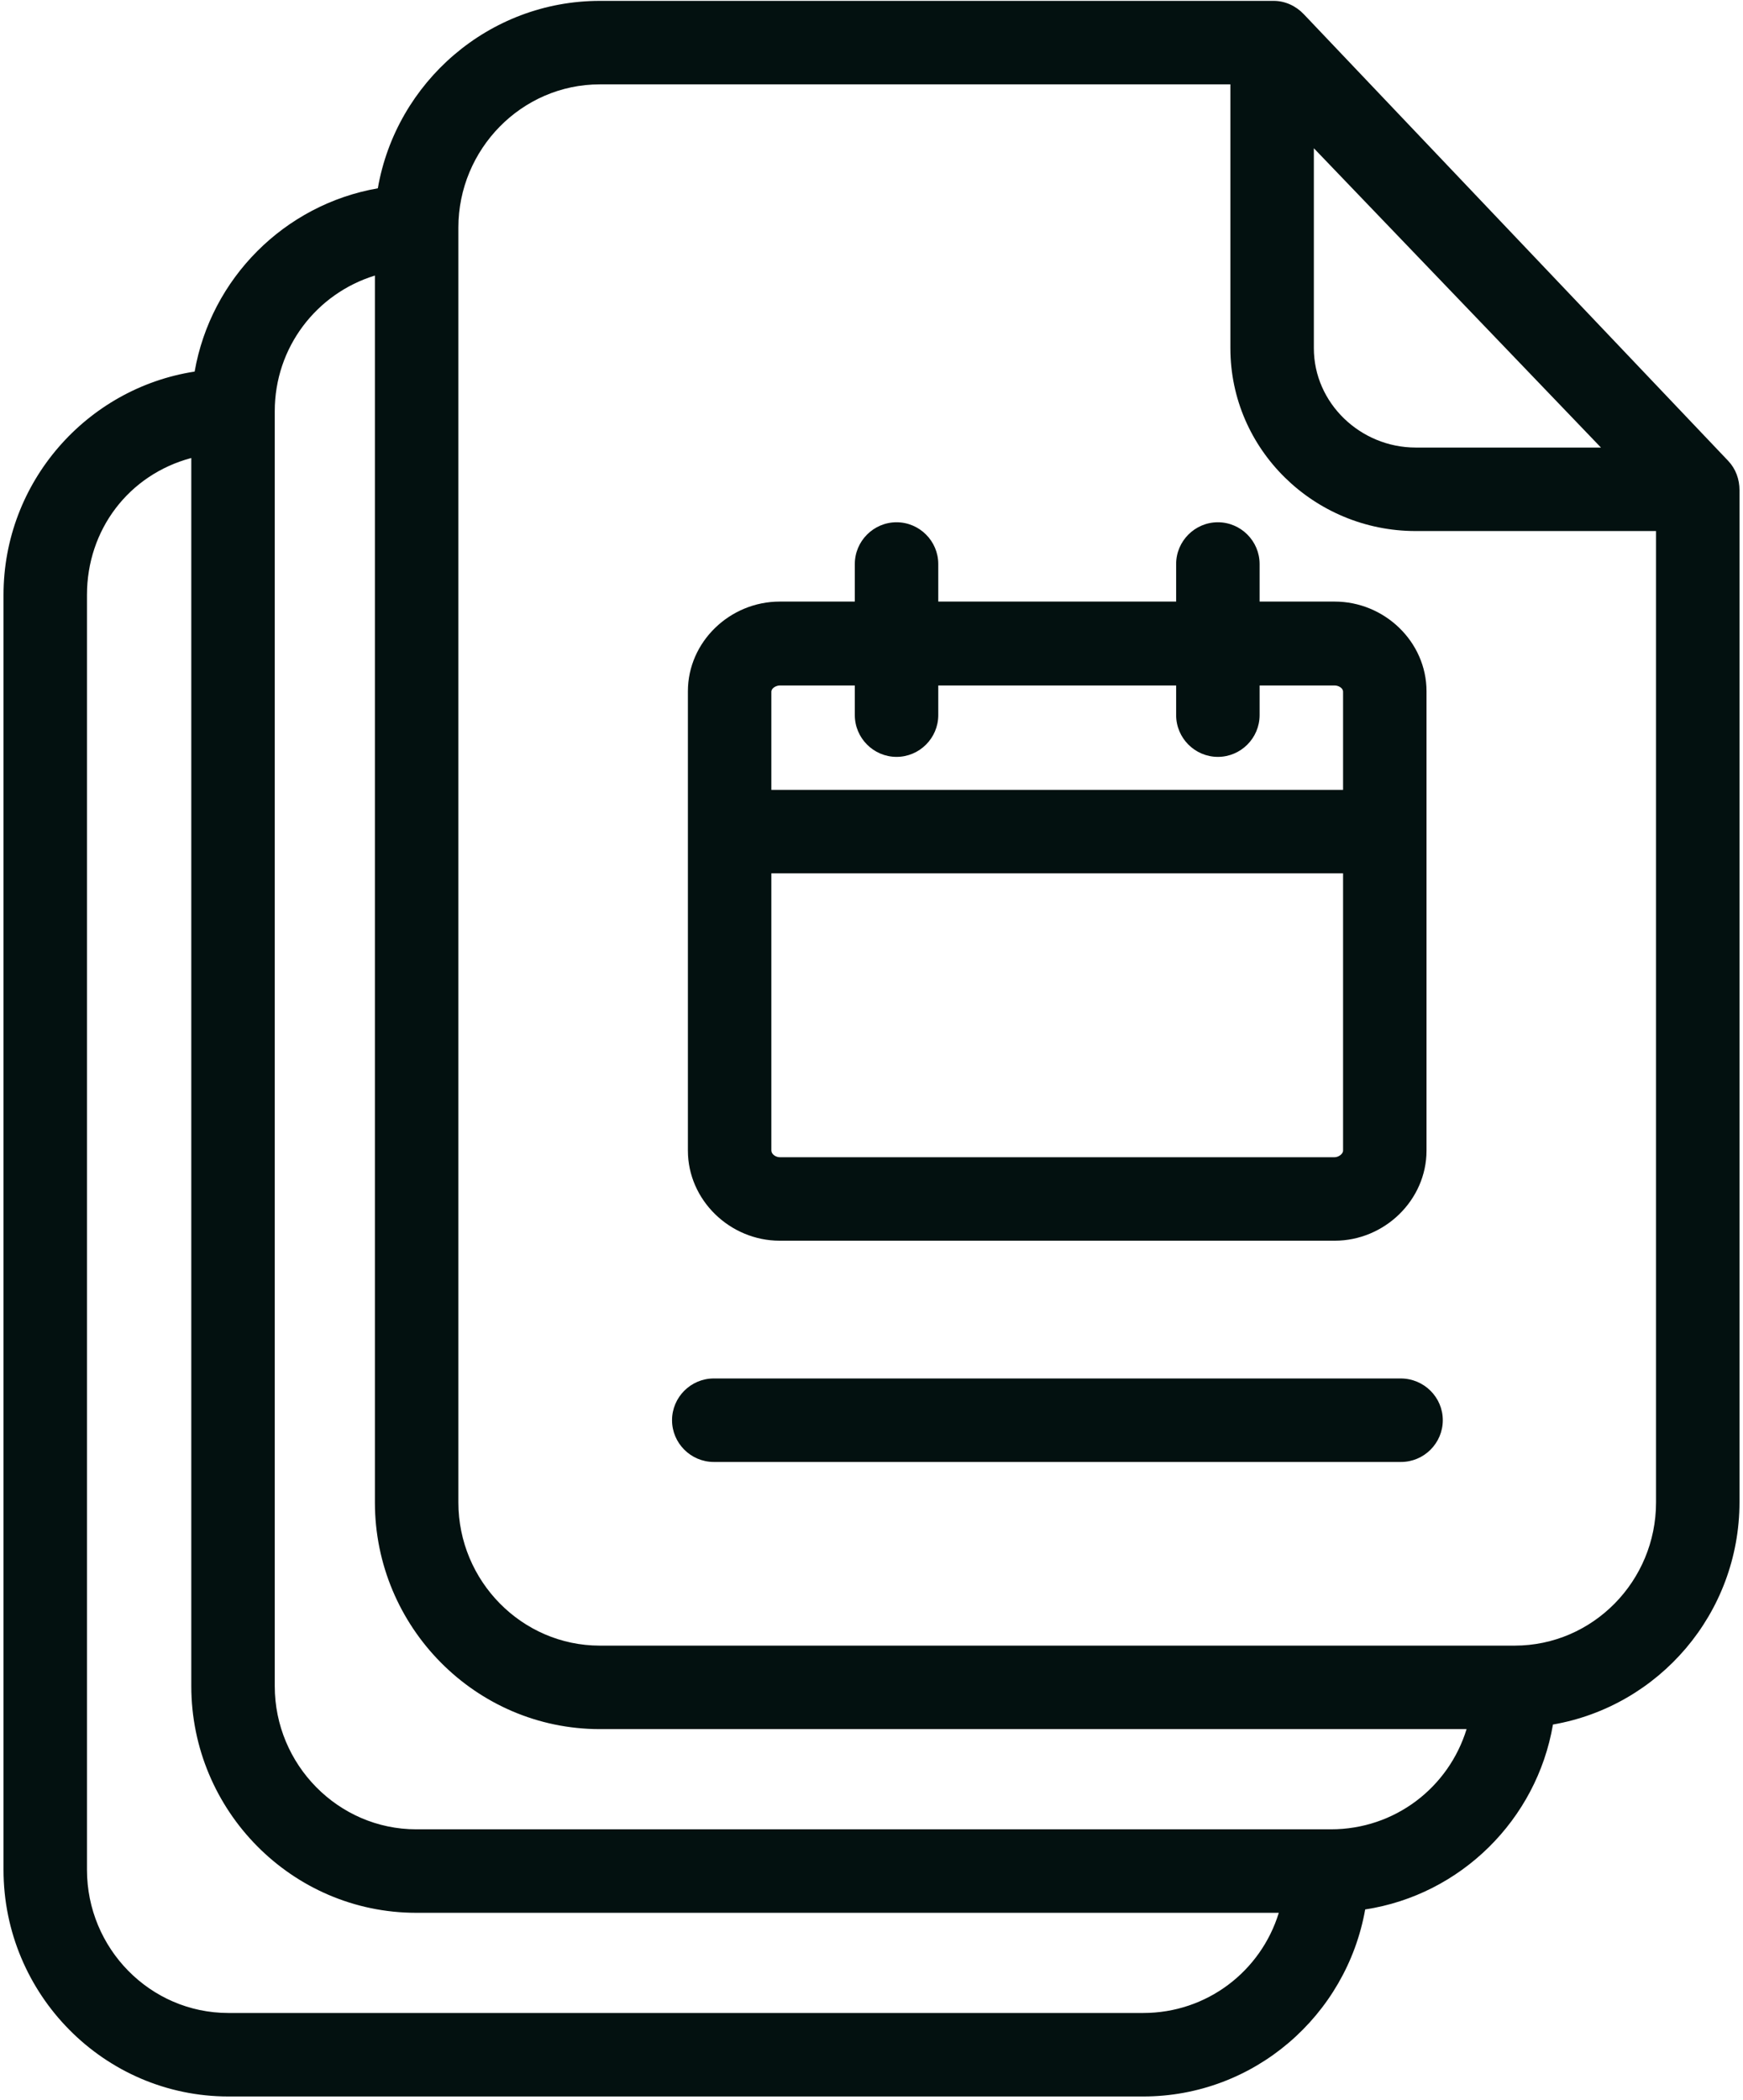 <?xml version="1.0" encoding="UTF-8"?>
<svg width="426px" height="513px" viewBox="0 0 426 513" version="1.1" xmlns="http://www.w3.org/2000/svg" xmlns:xlink="http://www.w3.org/1999/xlink">
    <title>file_neutral</title>
    <g id="Page-1" stroke="none" stroke-width="1" fill="none" fill-rule="evenodd">
        <g id="Artboard" transform="translate(-1107, -3963)" fill="#031110" fill-rule="nonzero">
            <g id="file_neutral" transform="translate(1107.859, 3963.214)">
                <path d="M317.805,3.266 C315.867,1.223 313.215,0 310.461,0 L145.746,0 C118.617,0 95.973,19.887 91.484,45.793 C68.641,49.773 50.688,67.824 46.711,90.57 C20.297,94.648 0,117.598 0,145.133 L0,456.617 C0,487.012 24.578,512 54.973,512 L278.539,512 C305.668,512 328.211,492.211 332.801,466.305 C356.156,462.738 374.719,444.379 378.695,421.125 C404.602,416.637 424.285,393.996 424.285,366.762 L424.285,119.535 C424.285,116.883 423.367,114.332 421.531,112.395 L317.805,3.266 Z M320.254,36.004 L390.426,109.133 L345.141,109.133 C331.676,109.133 320.254,98.32 320.254,84.855 L320.254,36.004 Z M278.539,491.602 L54.973,491.602 C35.797,491.602 20.398,475.793 20.398,456.617 L20.398,145.137 C20.398,129.223 30.598,115.762 45.895,111.684 L45.895,411.742 C45.895,442.137 70.477,467.125 100.867,467.125 L311.688,467.125 C307.301,481.402 294.145,491.602 278.539,491.602 Z M324.438,446.727 L100.867,446.727 C81.797,446.727 66.293,430.918 66.293,411.742 L66.293,100.258 C66.293,84.652 76.492,71.496 90.77,67.109 L90.77,366.867 C90.77,397.258 115.352,422.246 145.746,422.246 L357.582,422.246 C353.199,436.527 340.039,446.727 324.438,446.727 Z M369.312,401.848 L145.746,401.848 C126.672,401.848 111.172,386.039 111.172,366.863 L111.172,55.383 C111.172,36.309 126.57,20.398 145.746,20.398 L299.855,20.398 L299.855,84.855 C299.855,109.641 320.355,129.531 345.141,129.531 L403.887,129.531 L403.887,366.863 C403.887,386.039 388.488,401.848 369.312,401.848 Z" id="Shape"></path>
                <path d="M341.469,336.574 L173.59,336.574 C167.98,336.574 163.391,341.164 163.391,346.773 C163.391,352.383 167.98,356.973 173.59,356.973 L341.57,356.973 C347.18,356.973 351.77,352.383 351.77,346.773 C351.77,341.164 347.18,336.574 341.469,336.574 Z" id="Path"></path>
                <path d="M189.703,302.918 L325.355,302.918 C337.492,302.918 347.793,293.023 347.793,280.887 L347.793,168.695 C347.793,156.559 337.492,146.766 325.355,146.766 L306.996,146.766 L306.996,137.586 C306.996,131.977 302.406,127.387 296.797,127.387 C291.188,127.387 286.598,131.977 286.598,137.586 L286.598,146.766 L228.461,146.766 L228.461,137.586 C228.461,131.977 223.871,127.387 218.262,127.387 C212.652,127.387 208.062,131.977 208.062,137.586 L208.062,146.766 L189.703,146.766 C177.566,146.766 167.266,156.559 167.266,168.695 L167.266,280.887 C167.266,293.023 177.566,302.918 189.703,302.918 Z M325.352,282.52 L189.703,282.52 C188.785,282.52 187.664,281.805 187.664,280.887 L187.664,213.164 L327.395,213.164 L327.395,280.887 C327.395,281.805 326.168,282.52 325.352,282.52 Z M189.703,167.266 L208.062,167.266 L208.062,174.508 C208.062,180.117 212.652,184.707 218.262,184.707 C223.871,184.707 228.461,180.117 228.461,174.508 L228.461,167.266 L286.598,167.266 L286.598,174.508 C286.598,180.117 291.188,184.707 296.797,184.707 C302.406,184.707 306.996,180.117 306.996,174.508 L306.996,167.266 L325.355,167.266 C326.273,167.266 327.395,167.879 327.395,168.797 L327.395,192.766 L187.664,192.766 L187.664,168.797 C187.664,167.879 188.887,167.266 189.703,167.266 Z" id="Shape"></path>
            </g>
        </g>
    </g>
</svg>